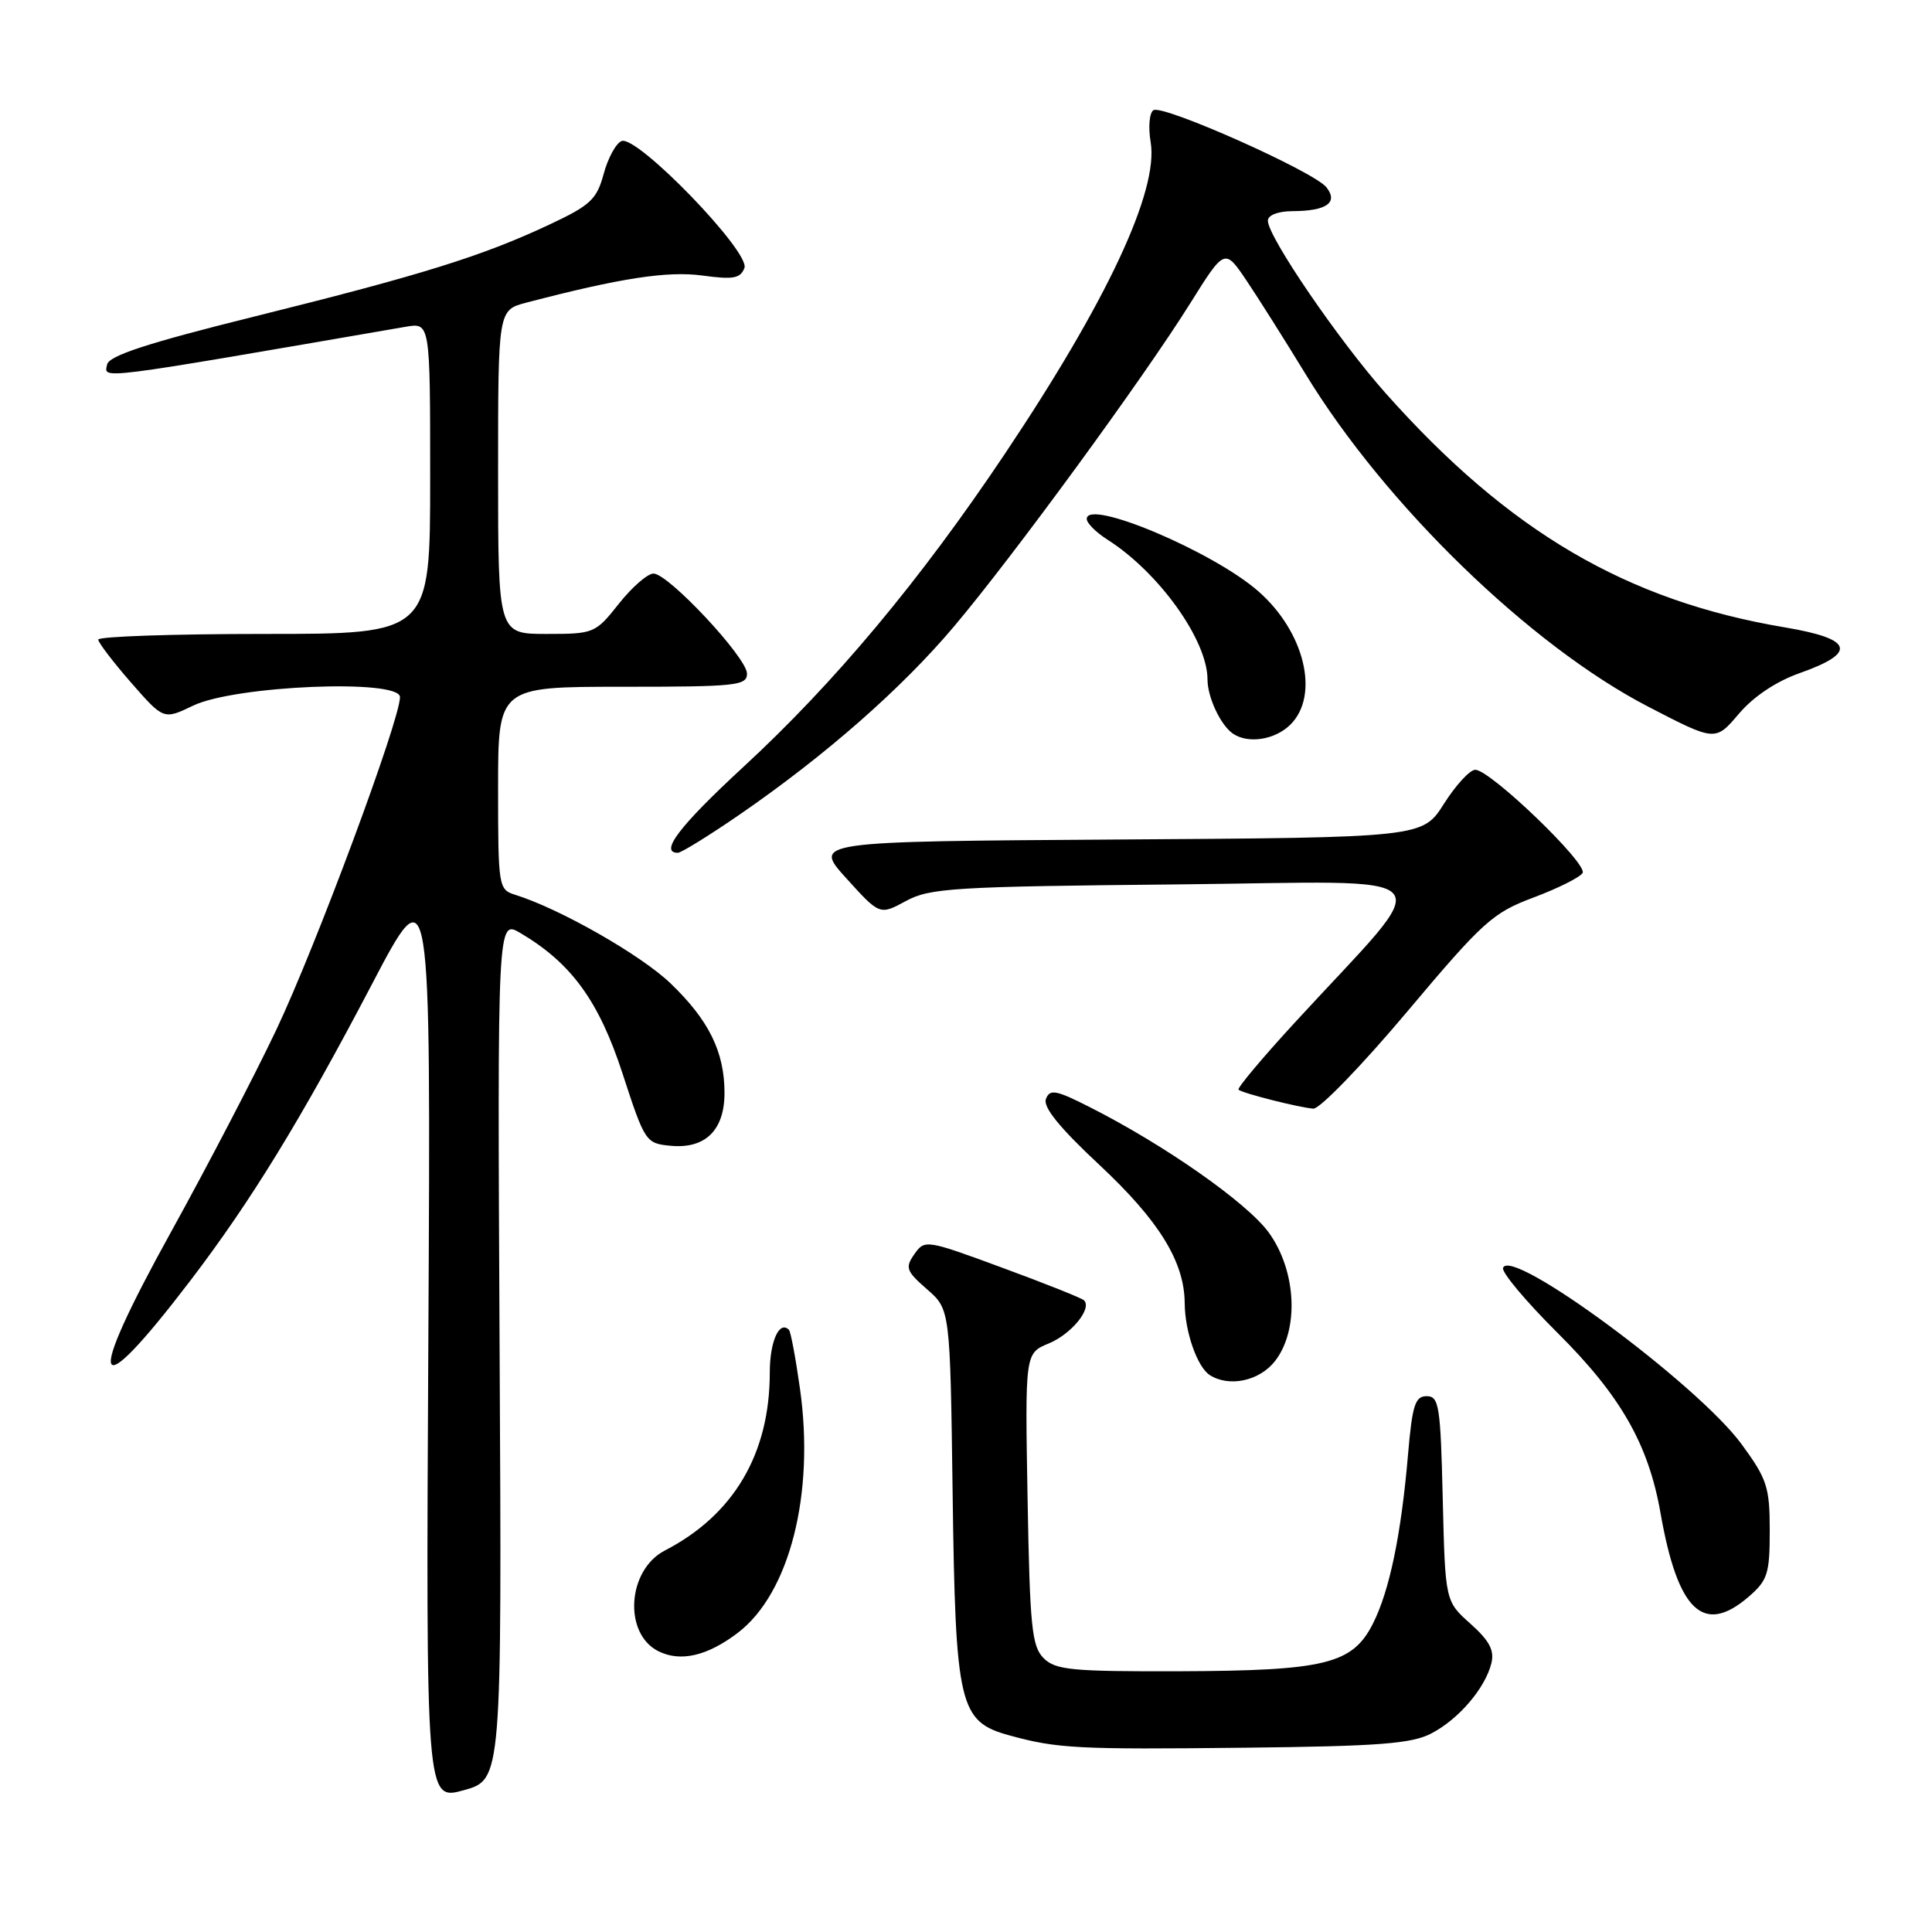 <?xml version="1.0" encoding="UTF-8" standalone="no"?>
<!DOCTYPE svg PUBLIC "-//W3C//DTD SVG 1.1//EN" "http://www.w3.org/Graphics/SVG/1.1/DTD/svg11.dtd" >
<svg xmlns="http://www.w3.org/2000/svg" xmlns:xlink="http://www.w3.org/1999/xlink" version="1.1" viewBox="0 0 256 256">
 <g >
 <path fill="currentColor"
d=" M 66.20 178.82 C 65.91 121.83 65.91 121.83 68.97 123.64 C 75.72 127.63 79.37 132.65 82.50 142.28 C 85.44 151.30 85.57 151.51 88.84 151.82 C 93.45 152.26 96.00 149.77 96.00 144.81 C 96.00 139.38 93.93 135.18 88.86 130.31 C 84.94 126.54 74.15 120.39 68.25 118.56 C 66.06 117.88 66.00 117.49 66.00 104.43 C 66.00 91.00 66.00 91.00 82.50 91.00 C 97.56 91.00 99.00 90.85 98.98 89.25 C 98.95 87.11 88.56 76.00 86.59 76.00 C 85.81 76.00 83.74 77.80 82.00 80.00 C 78.89 83.92 78.71 84.00 72.42 84.00 C 66.00 84.00 66.00 84.00 66.00 62.54 C 66.00 41.08 66.00 41.08 69.75 40.10 C 82.16 36.85 88.47 35.88 93.07 36.51 C 97.16 37.07 98.10 36.90 98.64 35.51 C 99.44 33.41 84.44 17.89 82.37 18.69 C 81.63 18.97 80.56 20.93 79.99 23.04 C 79.07 26.44 78.24 27.21 72.73 29.79 C 63.89 33.94 55.86 36.44 33.83 41.91 C 19.54 45.46 14.42 47.13 14.19 48.31 C 13.80 50.26 12.29 50.45 53.75 43.30 C 57.00 42.74 57.00 42.74 57.00 63.37 C 57.00 84.00 57.00 84.00 35.00 84.00 C 22.90 84.00 13.01 84.34 13.02 84.75 C 13.03 85.16 14.99 87.72 17.36 90.44 C 21.68 95.38 21.68 95.38 25.59 93.50 C 31.15 90.83 53.00 89.93 53.00 92.37 C 53.00 95.42 41.82 125.49 36.59 136.50 C 33.72 142.55 27.44 154.60 22.64 163.28 C 11.14 184.07 12.20 186.75 25.20 169.72 C 33.26 159.16 39.90 148.32 49.24 130.50 C 57.09 115.50 57.09 115.50 56.76 177.06 C 56.43 238.61 56.43 238.61 61.46 237.21 C 66.50 235.81 66.50 235.81 66.20 178.82 Z  M 189.66 229.69 C 193.29 227.80 196.78 223.71 197.61 220.41 C 198.04 218.69 197.37 217.41 194.84 215.15 C 191.50 212.17 191.50 212.17 191.17 198.58 C 190.88 186.28 190.68 185.00 189.04 185.00 C 187.51 185.00 187.13 186.19 186.57 192.75 C 185.66 203.39 184.11 210.82 181.91 215.16 C 179.20 220.50 175.59 221.38 156.29 221.45 C 142.03 221.49 139.87 221.29 138.29 219.72 C 136.72 218.15 136.46 215.57 136.16 198.62 C 135.82 179.32 135.82 179.32 138.95 178.02 C 141.96 176.78 144.73 173.39 143.64 172.30 C 143.35 172.01 138.49 170.07 132.83 167.99 C 122.72 164.26 122.53 164.23 121.16 166.18 C 119.91 167.97 120.07 168.42 122.83 170.83 C 125.90 173.50 125.90 173.50 126.23 198.00 C 126.61 226.08 127.09 228.12 133.76 229.95 C 140.07 231.69 142.77 231.83 165.00 231.58 C 182.71 231.39 187.06 231.05 189.66 229.69 Z  M 97.76 216.36 C 104.62 211.14 107.98 197.96 106.00 184.01 C 105.43 179.95 104.77 176.44 104.54 176.21 C 103.26 174.93 102.00 177.74 102.00 181.88 C 102.00 192.63 97.23 200.73 88.10 205.45 C 83.10 208.03 82.57 216.50 87.27 218.81 C 90.19 220.25 93.74 219.42 97.76 216.36 Z  M 231.69 211.59 C 234.22 209.41 234.50 208.54 234.50 202.81 C 234.50 197.04 234.15 195.98 230.76 191.35 C 224.92 183.40 200.14 165.09 199.16 168.01 C 198.97 168.60 202.20 172.45 206.34 176.57 C 214.74 184.92 218.43 191.36 220.03 200.50 C 222.31 213.49 225.72 216.73 231.69 211.59 Z  M 168.93 180.37 C 172.17 176.24 171.80 168.40 168.12 163.32 C 165.26 159.38 154.27 151.68 144.34 146.67 C 139.90 144.42 139.11 144.28 138.59 145.62 C 138.18 146.69 140.40 149.43 145.66 154.34 C 153.59 161.75 156.94 167.18 156.98 172.68 C 157.00 176.46 158.65 181.16 160.31 182.21 C 162.87 183.84 166.87 182.99 168.93 180.37 Z  M 186.45 134.06 C 196.51 122.10 197.79 120.95 203.19 118.93 C 206.41 117.72 209.34 116.26 209.70 115.68 C 210.44 114.48 197.47 102.00 195.48 102.00 C 194.77 102.00 192.91 104.02 191.34 106.49 C 188.50 110.98 188.50 110.98 148.11 111.24 C 107.72 111.50 107.72 111.50 112.15 116.39 C 116.57 121.27 116.57 121.27 120.04 119.39 C 123.19 117.67 126.39 117.47 155.89 117.19 C 192.50 116.83 190.67 114.70 171.61 135.45 C 167.26 140.18 163.89 144.20 164.11 144.39 C 164.66 144.87 172.18 146.77 174.03 146.90 C 174.87 146.95 180.46 141.18 186.45 134.06 Z  M 98.04 107.91 C 109.40 100.08 119.46 91.25 126.42 83.00 C 134.22 73.76 151.56 50.04 157.71 40.19 C 162.28 32.89 162.28 32.89 165.18 37.19 C 166.77 39.56 170.30 45.15 173.02 49.61 C 183.57 66.91 202.78 85.55 218.40 93.64 C 227.29 98.25 227.29 98.25 230.40 94.59 C 232.34 92.30 235.36 90.28 238.50 89.18 C 246.15 86.47 245.55 84.65 236.50 83.13 C 215.54 79.61 199.95 70.47 183.61 52.11 C 177.41 45.14 168.00 31.37 168.00 29.25 C 168.00 28.51 169.32 27.99 171.25 27.98 C 175.78 27.96 177.37 26.85 175.75 24.81 C 174.10 22.73 154.10 13.82 152.84 14.60 C 152.30 14.93 152.13 16.84 152.47 18.85 C 153.54 25.28 146.68 39.94 133.12 60.18 C 121.89 76.95 110.59 90.47 98.46 101.66 C 90.03 109.45 87.32 113.00 89.82 113.00 C 90.27 113.00 93.97 110.71 98.04 107.91 Z  M 171.00 96.00 C 174.89 92.11 172.87 83.73 166.75 78.36 C 160.76 73.09 144.00 66.02 144.00 68.76 C 144.00 69.32 145.24 70.55 146.75 71.51 C 153.56 75.84 160.00 84.83 160.00 90.03 C 160.00 92.41 161.76 96.14 163.40 97.23 C 165.43 98.59 168.98 98.02 171.00 96.00 Z "/>
</g>
</svg>